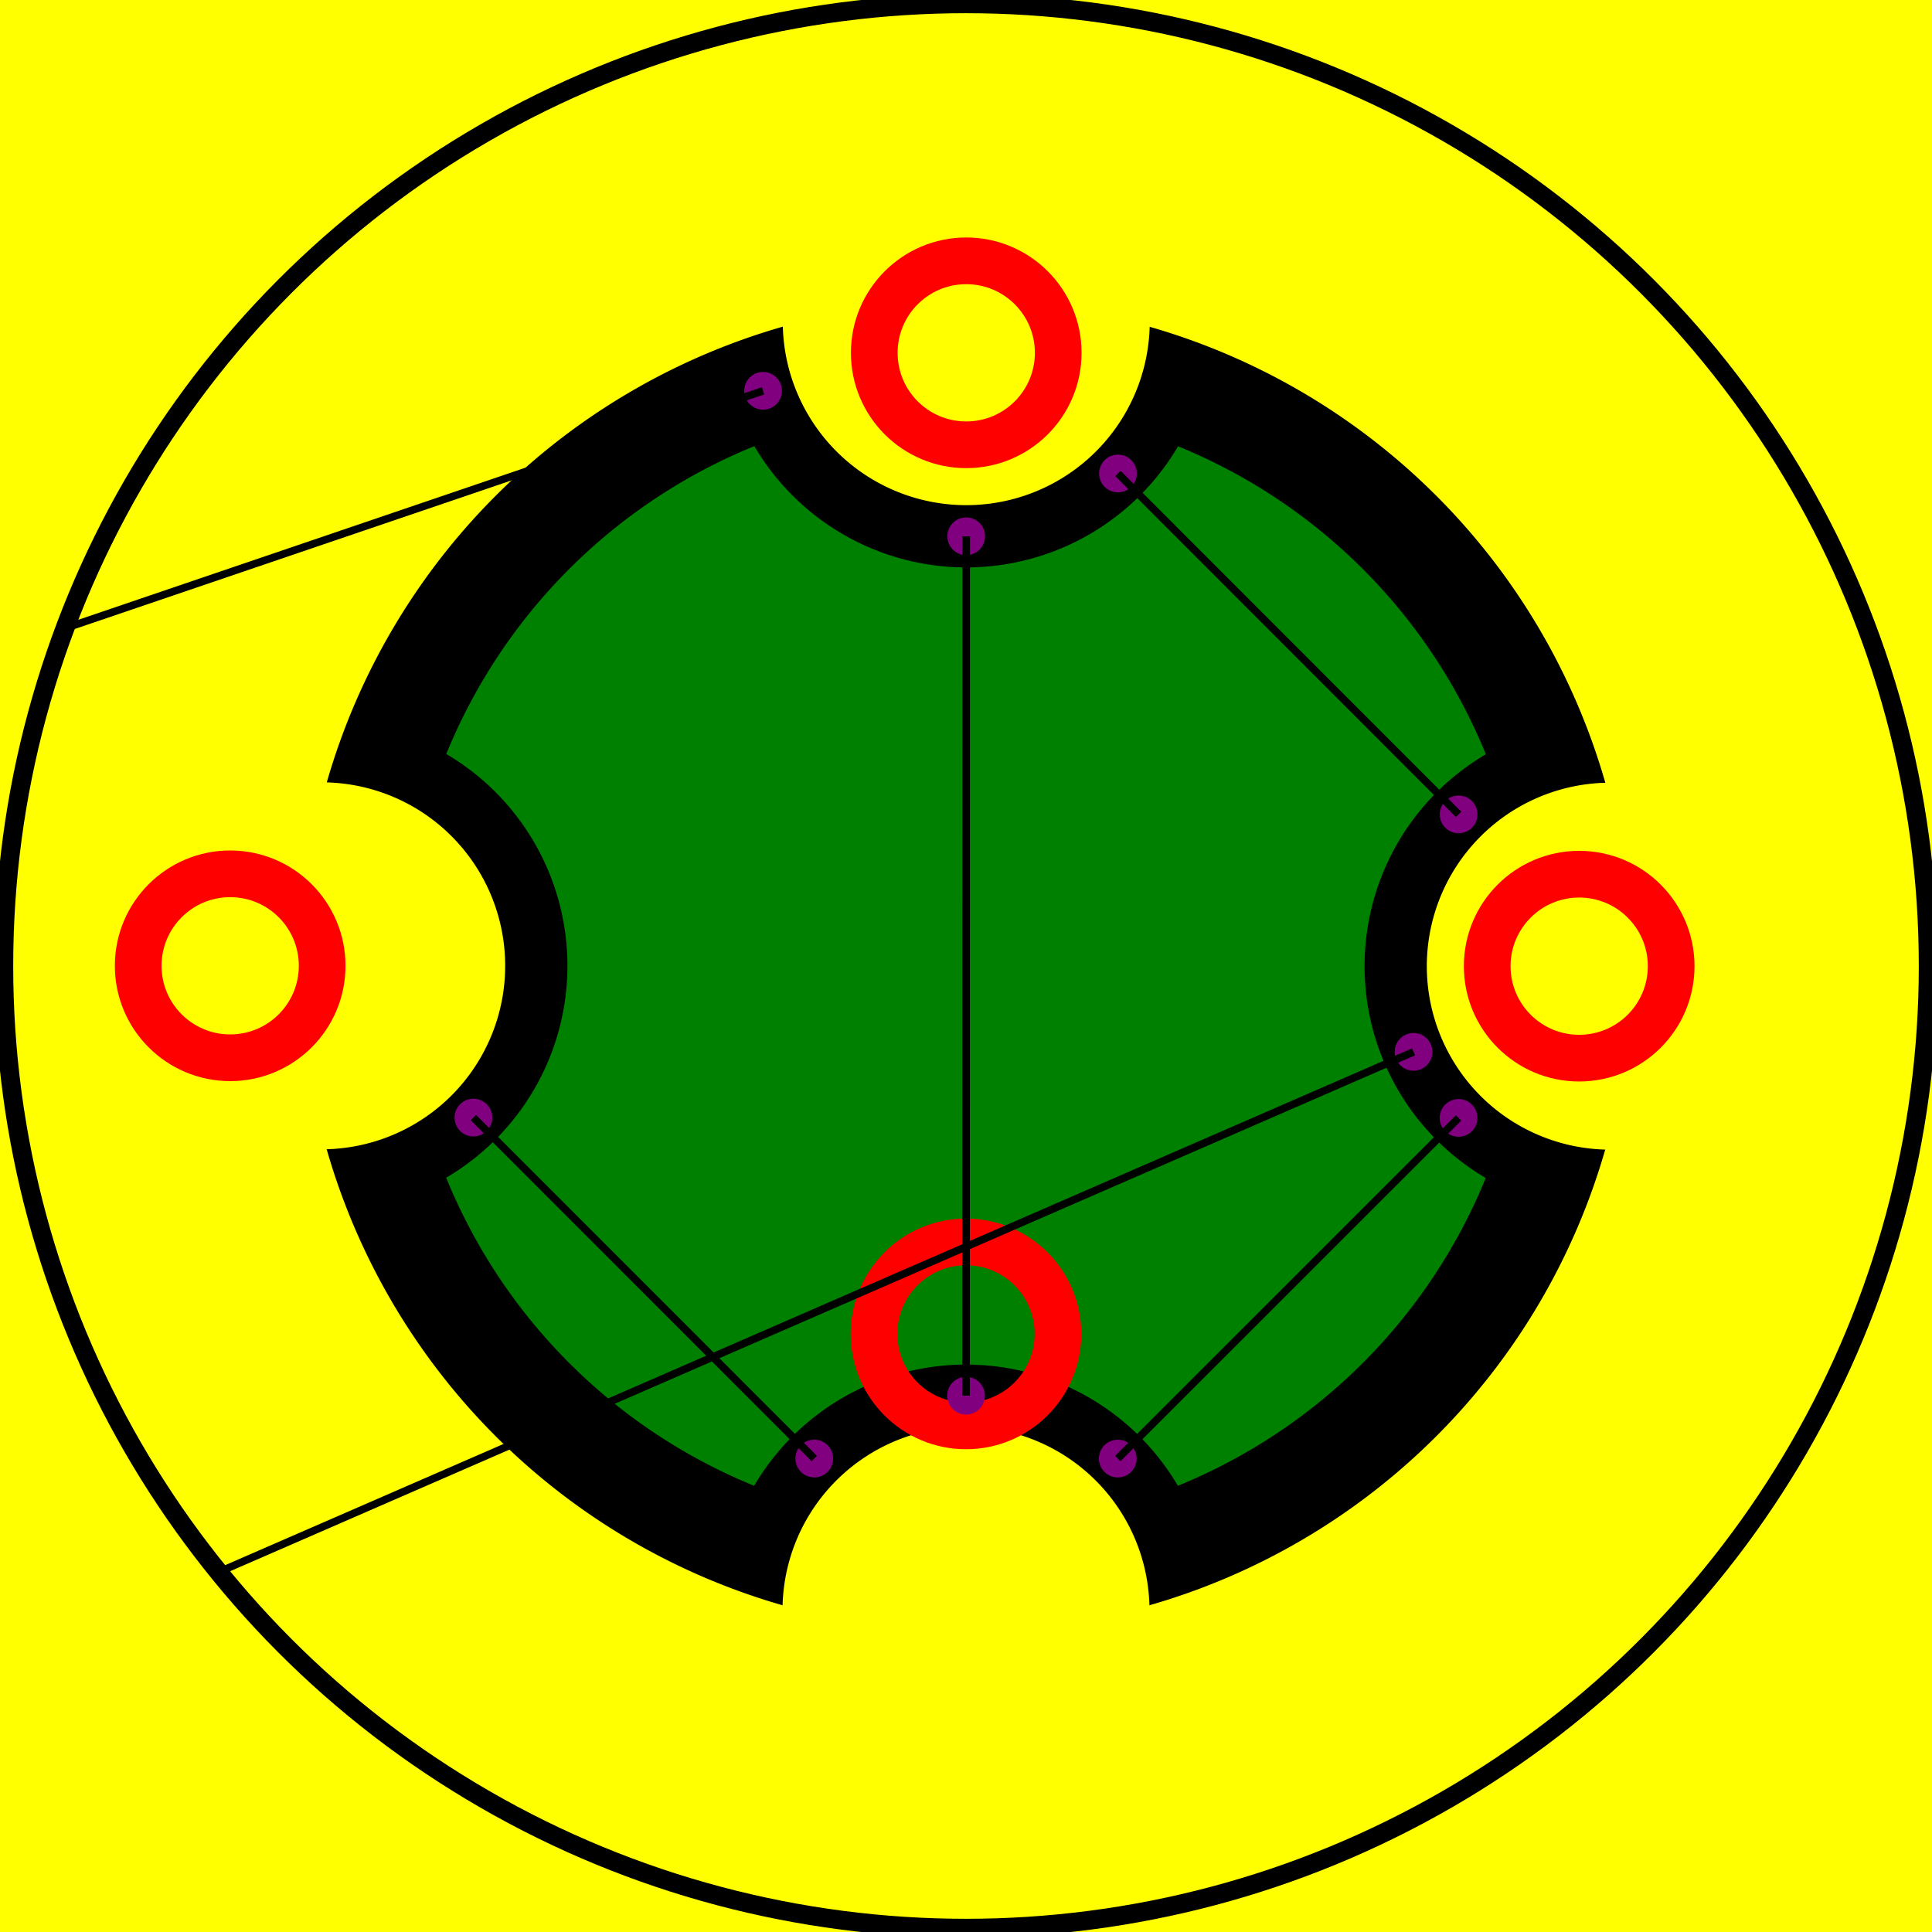 <svg viewBox="0 0 2048 2048" xmlns="http://www.w3.org/2000/svg">
<rect fill="yellow" height="2048" stroke="none" width="2048" x="0" y="0"/>
<path d="M829.573,1701.66 A705,705,0,0,0,829.573,1701.66 A194.5,194.5,0,0,1,1218.427,1701.66 A705,705,0,0,0,1701.606,1218.617 A194.5,194.5,0,0,1,1701.715,829.763 A705,705,0,0,0,1218.695,346.417 A194.5,194.5,0,0,1,829.842,346.263 A705,705,0,0,0,346.394,829.383 A194.5,194.5,0,0,1,346.285,1218.237 A705,705,0,0,0,829.573,1701.66 z" fill="black" stroke="none" stroke-width="0"/>
<path d="M799.425,1574.991 A595,595,0,0,0,799.425,1574.991 A260.5,260.5,0,0,1,1248.575,1574.991 A595,595,0,0,0,1574.928,1248.729 A260.5,260.5,0,0,1,1575.054,799.58 A595,595,0,0,0,1248.793,473.098 A260.5,260.5,0,0,1,799.644,472.92 A595,595,0,0,0,473.072,799.271 A260.5,260.5,0,0,1,472.946,1248.42 A595,595,0,0,0,799.425,1574.991 z" fill="green" stroke="none" stroke-width="0"/>
<circle cx="1024" cy="1414" fill="none" r="97.5" stroke="red" stroke-width="49.5px"/>
<circle cx="1184.889" cy="1546.156" fill="purple" r="20" stroke="none"/>
<circle cx="863.156" cy="1546.111" fill="purple" r="20" stroke="none"/>
<circle cx="1024.045" cy="1479.5" fill="purple" r="20" stroke="none"/>
<circle cx="1674" cy="1024.182" fill="none" r="97.5" stroke="red" stroke-width="49.5px"/>
<circle cx="1546.111" cy="1185.036" fill="purple" r="20" stroke="none"/>
<circle cx="1546.188" cy="863.27" fill="purple" r="20" stroke="none"/>
<circle cx="1498.413" cy="1115.008" fill="purple" r="20" stroke="none"/>
<circle cx="1024.258" cy="374" fill="none" r="97.5" stroke="red" stroke-width="49.5px"/>
<circle cx="1024.226" cy="568.5" fill="purple" r="20" stroke="none"/>
<circle cx="808.895" cy="414.276" fill="purple" r="20" stroke="none"/>
<circle cx="1185.083" cy="501.921" fill="purple" r="20" stroke="none"/>
<circle cx="244" cy="1023.781" fill="none" r="97.5" stroke="red" stroke-width="49.5px"/>
<circle cx="501.844" cy="1184.698" fill="purple" r="20" stroke="none"/>
<circle cx="1024" cy="1024" fill="none" r="1020" stroke="black" stroke-width="20"/>
<line stroke="black" stroke-width="8" x1="501.844" x2="863.156" y1="1184.698" y2="1546.111"/>
<line stroke="black" stroke-width="8" x1="1546.111" x2="1184.889" y1="1185.036" y2="1546.156"/>
<line stroke="black" stroke-width="8" x1="1024.226" x2="1024.045" y1="568.5" y2="1479.5"/>
<line stroke="black" stroke-width="8" x1="1546.188" x2="1185.083" y1="863.27" y2="501.921"/>
<line stroke="black" stroke-width="8" x1="1498.413" x2="231.782" y1="1115.008" y2="1666.488"/>
<line stroke="black" stroke-width="8" x1="808.895" x2="68.871" y1="414.276" y2="666.049"/>
</svg>